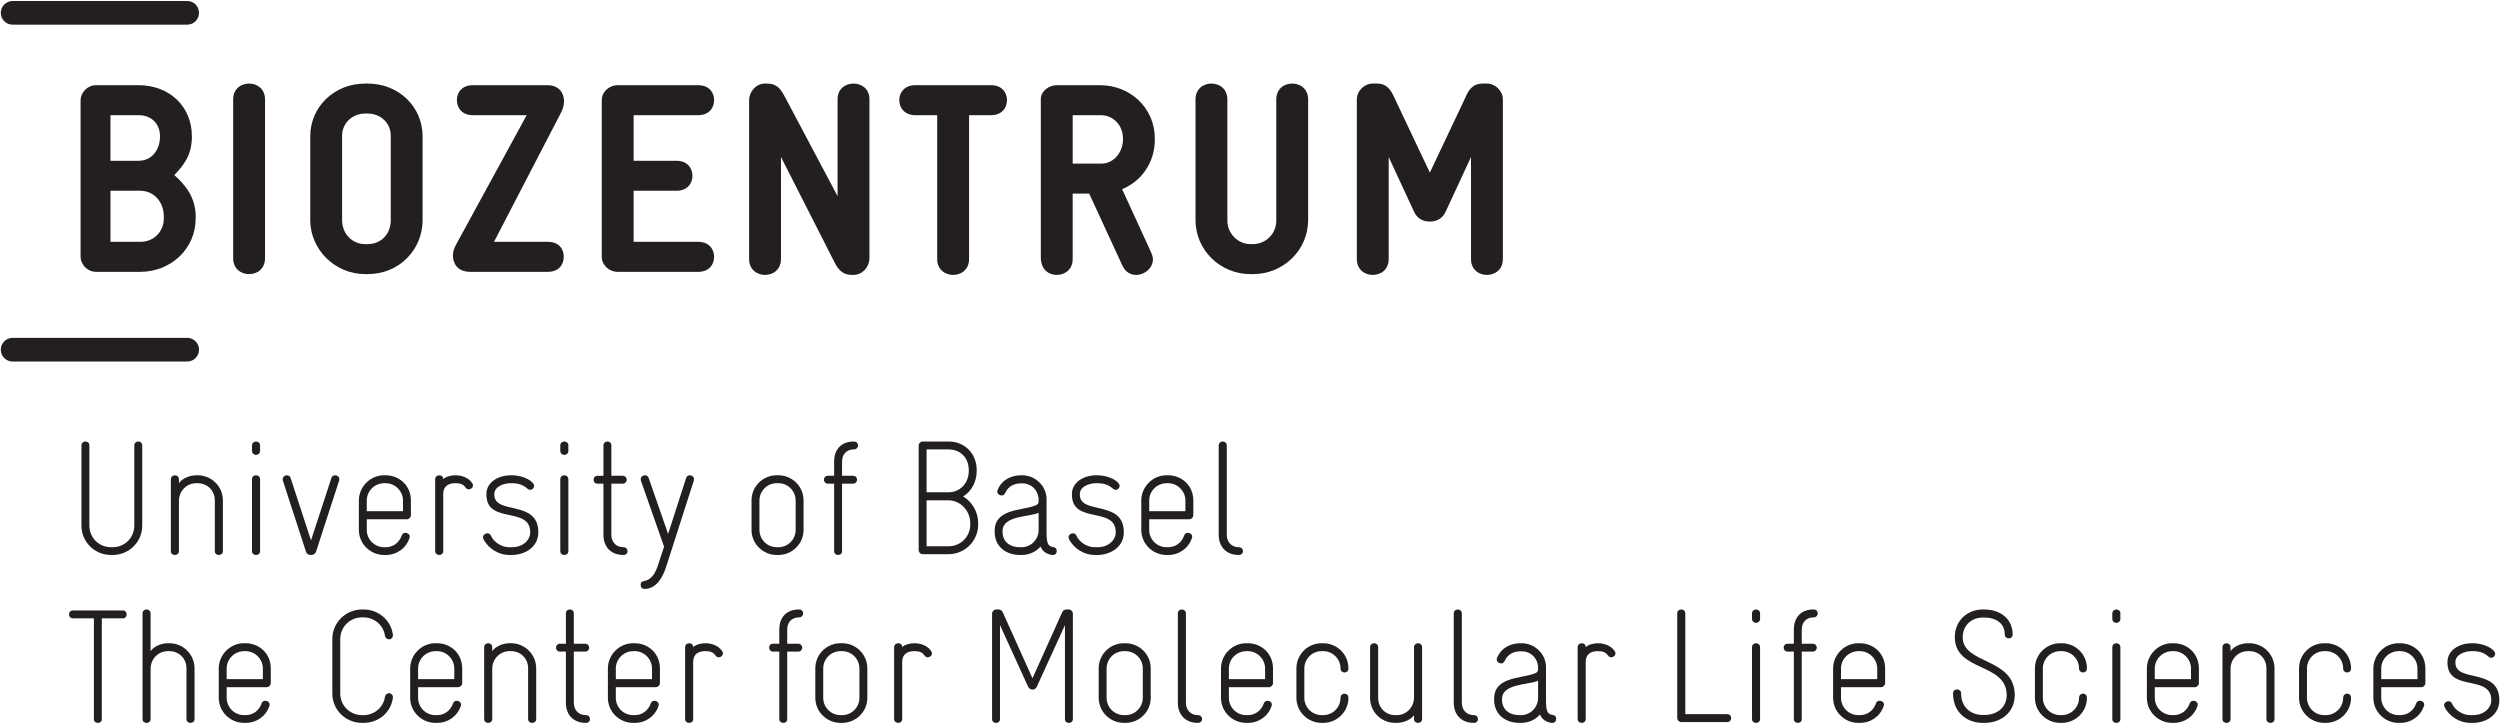 <?xml version="1.0" encoding="UTF-8" standalone="no"?>
<svg
   version="1.1"
   id="svg2"
   width="599.867"
   height="173.453"
   viewBox="0 0 599.867 173.453"
   xmlns="http://www.w3.org/2000/svg"
   xmlns:svg="http://www.w3.org/2000/svg">
  <defs
     id="defs6" />
  <g
     id="g8"
     transform="matrix(1.333,0,0,-1.333,0,173.453)">
    <g
       id="g10"
       transform="scale(0.1)">
      <path
         d="m 252.313,811.887 h -79.286 c -15.339,0 -27.976,12.636 -27.976,27.968 v 280.055 c 0,15.34 12.637,27.97 27.976,27.97 h 76.426 c 55.402,0 95.977,-38.18 95.977,-92.07 0,-33.63 -13.848,-50.93 -31.668,-69.724 19.793,-17.324 38.472,-40.664 38.472,-74.18 v -3.965 c 0,-54.882 -45.015,-96.054 -99.921,-96.054 m -2.364,282.013 h -51.082 v -82.07 h 51.082 c 22.309,0 38.11,18.75 38.11,43.98 0,22.8 -15.852,38.09 -38.11,38.09 m 44.887,-181.994 c 0,26.992 -19.121,45.938 -42.031,45.938 H 198.867 V 865.91 h 53.938 c 24.55,0 42.031,18.789 42.031,42.031 v 3.965"
         style="fill:#231f20;fill-opacity:1;fill-rule:nonzero;stroke:none"
         id="path12" />
      <path
         d="m 448.398,807.785 c -14.343,0 -28.691,9.395 -28.691,28.672 v 285.703 c 0,19.3 14.348,28.67 28.691,28.67 14.344,0 28.68,-9.37 28.68,-28.67 V 836.457 c 0,-19.277 -14.336,-28.672 -28.68,-28.672"
         style="fill:#231f20;fill-opacity:1;fill-rule:nonzero;stroke:none"
         id="path14" />
      <path
         d="m 661.777,807.805 h -4.441 c -54.406,0 -98.906,44.14 -98.906,97.402 v 150.133 c 0,54.89 44.5,95.49 98.906,95.49 h 4.441 c 54.911,0 98.926,-40.6 98.926,-95.49 V 905.207 c 0,-53.262 -41.785,-97.402 -98.926,-97.402 m 41.575,248.965 c 0,23.24 -18.313,40.06 -41.575,40.06 h -4.441 c -23.242,0 -41.543,-17.33 -41.543,-40.06 V 905.188 c 0,-24.493 17.73,-43.379 41.543,-43.379 h 4.441 c 25.176,0 41.575,19.043 41.575,42.89 v 152.071"
         style="fill:#231f20;fill-opacity:1;fill-rule:nonzero;stroke:none"
         id="path16" />
      <path
         d="M 986.145,811.887 H 845.652 c -17.273,0 -30.347,10.195 -30.347,30.488 0,5.43 2.207,11.973 5.156,17.617 L 948.059,1093.9 h -96.954 c -19.289,0 -28.695,12.91 -28.695,27.23 0,13.86 9.406,26.75 28.695,26.75 h 134.532 c 19.903,0 29.653,-13.34 29.653,-29.25 0,-5.94 -1.87,-12.93 -4.44,-18.33 L 889.199,865.91 h 97.41 c 18.791,0 28.181,-12.324 28.181,-26.758 0,-14.961 -9.39,-27.265 -28.645,-27.265"
         style="fill:#231f20;fill-opacity:1;fill-rule:nonzero;stroke:none"
         id="path18" />
      <path
         d="m 1256.8,811.887 h -144.93 c -15.32,0 -28.67,11.933 -28.67,27.265 v 281.488 c 0,15.33 13.35,27.24 28.67,27.24 h 144.93 c 19.26,0 28.66,-12.89 28.66,-26.75 0,-14.32 -9.4,-27.23 -28.66,-27.23 h -116.24 v -82.07 h 77.16 c 19.26,0 28.68,-12.892 28.68,-27.228 0,-13.848 -9.42,-26.758 -28.68,-26.758 h -77.16 V 865.91 h 116.24 c 19.26,0 28.66,-12.89 28.66,-27.246 0,-13.867 -9.4,-26.777 -28.66,-26.777"
         style="fill:#231f20;fill-opacity:1;fill-rule:nonzero;stroke:none"
         id="path20" />
      <path
         d="m 1536,806.359 h -2.61 c -16.95,0 -25.17,9.981 -32.23,24.727 l -95.35,187.524 V 835.031 c 0,-19.277 -14.35,-28.672 -28.67,-28.672 -14.36,0 -28.7,9.395 -28.7,28.672 v 285.699 c 0,15.34 12.33,30.1 28.7,30.1 h 3.53 c 18.3,0 25.26,-10.47 33.32,-26.07 l 93.68,-176.662 v 174.572 c 0,18.79 14.3,28.16 28.65,28.16 14.34,0 28.71,-9.37 28.71,-28.16 V 837.297 c 0,-17.93 -13.69,-30.938 -29.03,-30.938"
         style="fill:#231f20;fill-opacity:1;fill-rule:nonzero;stroke:none"
         id="path22" />
      <path
         d="m 1783.92,1093.9 h -39.56 V 835.051 c 0,-19.297 -14.33,-28.672 -28.68,-28.672 -14.34,0 -28.69,9.375 -28.69,28.672 V 1093.9 h -39.56 c -18.81,0 -28.7,12.91 -28.7,27.23 0,13.86 9.89,26.77 28.7,26.77 h 136.49 c 19.29,0 28.7,-12.91 28.7,-26.77 0,-14.32 -9.41,-27.23 -28.7,-27.23"
         style="fill:#231f20;fill-opacity:1;fill-rule:nonzero;stroke:none"
         id="path24" />
      <path
         d="m 2019.89,960.676 51.96,-113.262 c 1.95,-4.453 3.45,-8.906 3.45,-12.851 0,-16.348 -15.33,-28.204 -30.19,-28.204 -9.89,0 -19.28,4.942 -24.73,16.817 l -59.82,129.57 h -29.68 V 835.051 c 0,-19.297 -14.35,-28.692 -28.68,-28.692 -14.34,0 -28.68,9.395 -28.68,31.524 v 285.607 c 0,12.48 13.35,24.39 28.68,24.39 h 77.64 c 54.91,0 98.92,-41.13 98.92,-96.03 v -1.6 c 0,-41.04 -23.24,-74.75 -58.87,-89.574 m 1.51,91.174 c 0,23.22 -16.83,42.05 -40.08,42.05 h -50.44 v -87.13 h 51.95 c 22.23,0 38.57,20.72 38.57,43.48 v 1.6"
         style="fill:#231f20;fill-opacity:1;fill-rule:nonzero;stroke:none"
         id="path26" />
      <path
         d="m 2255.35,807.805 h -4.46 c -54.43,0 -98.92,43.066 -98.92,97.48 v 216.875 c 0,19.3 14.34,28.67 28.69,28.67 14.33,0 28.67,-9.37 28.67,-28.67 V 903.84 c 0,-22.735 18.8,-42.031 41.56,-42.031 h 4.46 c 23.21,0 42,18.789 42,42.031 v 218.32 c 0,19.3 14.37,28.67 28.69,28.67 14.36,0 28.68,-9.37 28.68,-28.67 V 905.285 c 0,-54.414 -44.48,-97.48 -99.37,-97.48"
         style="fill:#231f20;fill-opacity:1;fill-rule:nonzero;stroke:none"
         id="path28" />
      <path
         d="m 2676.54,806.359 c -14.32,0 -28.66,9.395 -28.66,28.672 v 183.579 l -44.9,-96.919 c -6.94,-16.347 -19.78,-19.296 -29.17,-19.296 -9.41,0 -22.27,2.949 -29.19,19.296 l -44.89,96.919 V 835.031 c 0,-19.277 -14.35,-28.672 -28.69,-28.672 -14.34,0 -28.7,9.395 -28.7,28.672 v 287.129 c 0,15.33 13.36,28.67 28.7,28.67 h 7.41 c 18.3,0 25.24,-11.85 31.15,-24.7 l 64.21,-135.61 64.16,135.61 c 5.45,12.85 12.86,24.7 31.16,24.7 h 7.41 c 15.35,0 28.7,-13.34 28.7,-28.67 V 835.031 c 0,-19.277 -14.33,-28.672 -28.7,-28.672"
         style="fill:#231f20;fill-opacity:1;fill-rule:nonzero;stroke:none"
         id="path30" />
      <path
         d="m 358.262,1278.12 c 0,-11.78 -9.532,-21.31 -21.309,-21.31 H 22.734 c -11.766,0 -21.316,9.53 -21.316,21.31 v 0 c 0,11.77 9.551,21.31 21.316,21.31 H 336.953 c 11.777,0 21.309,-9.54 21.309,-21.31 v 0"
         style="fill:#231f20;fill-opacity:1;fill-rule:nonzero;stroke:none"
         id="path32" />
      <path
         d="m 358.262,671.75 c 0,-11.758 -9.532,-21.309 -21.309,-21.309 H 22.734 c -11.766,0 -21.316,9.551 -21.316,21.309 v 0 c 0,11.777 9.551,21.328 21.316,21.328 H 336.953 c 11.777,0 21.309,-9.551 21.309,-21.328 v 0"
         style="fill:#231f20;fill-opacity:1;fill-rule:nonzero;stroke:none"
         id="path34" />
      <path
         d="M 220.789,188.141 H 183.27 V 6.969 C 183.27,2.031 179.773,0 176.008,0 c -3.496,0 -6.992,2.031 -6.992,6.969 V 188.141 h -37.512 c -4.949,0 -7.274,3.5 -7.274,6.988 0,3.769 2.325,7.269 7.274,7.269 h 89.285 c 4.941,0 7.27,-3.5 7.27,-7.269 0,-3.488 -2.329,-6.988 -7.27,-6.988"
         style="fill:#231f20;fill-opacity:1;fill-rule:nonzero;stroke:none"
         id="path36" />
      <path
         d="m 342.93,0 c -3.496,0 -7.278,2.031 -7.278,6.969 V 98.301 c 0,17.437 -13.379,30.82 -30.839,30.82 h -2.618 c -17.437,0 -31.109,-14.262 -31.109,-31.699 V 6.969 C 271.086,2.031 267.305,0 263.816,0 260.32,0 256.555,2.031 256.555,6.969 V 196.891 c 0,4.918 3.765,7.269 7.261,7.269 3.489,0 7.27,-2.351 7.27,-7.269 v -67.77 c 5.516,8.43 19.195,14.25 31.109,14.25 h 2.618 c 24.73,0 45.382,-19.781 45.382,-45.371 V 6.969 C 350.195,2.031 346.418,0 342.93,0"
         style="fill:#231f20;fill-opacity:1;fill-rule:nonzero;stroke:none"
         id="path38" />
      <path
         d="m 473.184,98 c 0,17.148 -14.539,31.121 -30.829,31.121 h -2.914 c -17.156,0 -31.406,-13.973 -31.406,-31.121 V 78.801 h 65.149 z m 6.984,-33.73 H 408.035 V 45.07 c 0,-17.16 13.969,-31.129 31.113,-31.129 h 2.922 c 13.66,0 24.422,8.438 28.789,20.957 1.161,3.203 3.489,4.941 6.692,4.941 3.765,0 7.847,-2.621 7.847,-6.969 0,-0.59 -0.293,-1.473 -0.585,-2.621 C 478.711,11.91 461.848,0 442.07,0 h -2.922 C 414.426,0 393.777,20.051 393.777,45.07 V 98 c 0,24.73 20.649,45.371 45.078,45.371 h 2.915 c 25.308,0 45.664,-18.922 45.664,-45.371 V 71.539 c 0,-3.789 -3.489,-7.27 -7.266,-7.27"
         style="fill:#231f20;fill-opacity:1;fill-rule:nonzero;stroke:none"
         id="path40" />
      <path
         d="m 654.617,0 h -2.906 c -29.375,0 -53.52,23.262 -53.52,52.93 V 150.93 c 0,29.652 24.145,53.23 53.52,53.23 h 2.906 c 27.055,0 49.438,-19.789 52.641,-45.672 v -0.879 c 0,-4.347 -3.203,-7.257 -6.985,-7.257 -3.488,0 -6.394,2.609 -7.265,6.109 -2.324,18.609 -18.613,33.437 -38.391,33.437 h -2.906 c -21.816,0 -39.262,-17.168 -39.262,-38.968 V 52.93 c 0,-21.801 17.446,-38.988 39.262,-38.988 h 2.906 c 19.778,0 36.067,14.84 38.391,33.457 0.871,3.492 3.777,6.113 7.265,6.113 3.782,0 6.985,-2.91 6.985,-7.281 V 45.371 C 704.055,19.18 681.672,0 654.617,0"
         style="fill:#231f20;fill-opacity:1;fill-rule:nonzero;stroke:none"
         id="path42" />
      <path
         d="m 817.742,98 c 0,17.148 -14.539,31.121 -30.828,31.121 h -2.898 c -17.168,0 -31.418,-13.973 -31.418,-31.121 V 78.801 h 65.144 z m 6.985,-33.73 H 752.598 V 45.07 c 0,-17.16 13.965,-31.129 31.125,-31.129 h 2.91 c 13.672,0 24.43,8.438 28.789,20.957 1.172,3.203 3.496,4.941 6.68,4.941 3.789,0 7.859,-2.621 7.859,-6.969 0,-0.59 -0.281,-1.473 -0.574,-2.621 C 823.27,11.91 806.406,0 786.633,0 h -2.91 C 758.992,0 738.328,20.051 738.328,45.07 V 98 c 0,24.73 20.664,45.371 45.102,45.371 h 2.91 c 25.301,0 45.652,-18.922 45.652,-45.371 V 71.539 c 0,-3.789 -3.484,-7.27 -7.265,-7.27"
         style="fill:#231f20;fill-opacity:1;fill-rule:nonzero;stroke:none"
         id="path44" />
      <path
         d="m 957.898,0 c -3.484,0 -7.261,2.031 -7.261,6.969 V 98.301 c 0,17.437 -13.379,30.82 -30.832,30.82 h -2.625 c -17.446,0 -31.117,-14.262 -31.117,-31.699 V 6.969 C 886.063,2.031 882.285,0 878.801,0 c -3.496,0 -7.278,2.031 -7.278,6.969 V 136.109 c 0,4.922 3.782,7.262 7.278,7.262 3.484,0 7.262,-2.34 7.262,-7.262 v -6.988 c 5.531,8.43 19.203,14.25 31.117,14.25 h 2.625 c 24.715,0 45.383,-19.781 45.383,-45.371 V 6.969 C 965.188,2.031 961.395,0 957.898,0"
         style="fill:#231f20;fill-opacity:1;fill-rule:nonzero;stroke:none"
         id="path46" />
      <path
         d="m 1054.72,0 c -22.11,0 -36.07,13.941 -36.07,36.051 v 92.211 h -10.48 c -4.94,0 -7.26,3.468 -7.26,6.949 0,3.789 2.32,7.289 7.26,7.289 h 10.48 v 54.391 c 0,4.918 3.49,7.269 7.27,7.269 3.48,0 6.98,-2.351 6.98,-7.269 V 142.5 h 20.07 c 4.95,0 7.56,-3.5 7.56,-7.289 0,-3.481 -2.61,-6.949 -7.56,-6.949 H 1032.9 V 36.051 c 0,-12.5 8.14,-22.109 21.82,-22.109 4.94,0 7.27,-3.5 7.27,-6.973 C 1061.99,3.18 1059.66,0 1054.72,0"
         style="fill:#231f20;fill-opacity:1;fill-rule:nonzero;stroke:none"
         id="path48" />
      <path
         d="m 1173.64,98 c 0,17.148 -14.54,31.121 -30.83,31.121 h -2.9 c -17.16,0 -31.4,-13.973 -31.4,-31.121 V 78.801 h 65.13 z m 6.99,-33.73 h -72.12 V 45.07 c 0,-17.16 13.96,-31.129 31.11,-31.129 h 2.91 c 13.66,0 24.43,8.438 28.8,20.957 1.14,3.203 3.48,4.941 6.67,4.941 3.79,0 7.86,-2.621 7.86,-6.969 0,-0.59 -0.28,-1.473 -0.58,-2.621 C 1179.19,11.91 1162.3,0 1142.53,0 h -2.91 c -24.73,0 -45.37,20.051 -45.37,45.07 V 98 c 0,24.73 20.64,45.371 45.08,45.371 h 2.91 c 25.31,0 45.65,-18.922 45.65,-45.371 V 71.539 c 0,-3.789 -3.49,-7.27 -7.26,-7.27"
         style="fill:#231f20;fill-opacity:1;fill-rule:nonzero;stroke:none"
         id="path50" />
      <path
         d="m 1293.74,118.059 c -2.32,0 -4.36,1.171 -5.8,3.211 -4.67,6.671 -10.49,7.851 -18.63,7.851 -11.94,0 -21.53,-5.242 -21.53,-19.199 V 7.262 C 1247.78,2.32 1244.3,0 1240.52,0 c -3.5,0 -7.29,2.32 -7.29,7.262 V 136.109 c 0,4.922 3.79,7.262 7.58,7.262 3.49,0 6.97,-2.34 6.97,-6.992 4.38,4.359 13.68,6.992 21.53,6.992 10.17,0 22.97,-3.199 30.25,-13.672 1.15,-1.437 1.74,-2.91 1.74,-4.347 0,-4.383 -3.77,-7.293 -7.56,-7.293"
         style="fill:#231f20;fill-opacity:1;fill-rule:nonzero;stroke:none"
         id="path52" />
      <path
         d="m 1438.23,189.898 c -12.49,0 -21.22,-8.148 -21.22,-22.109 V 142.5 h 19.48 c 4.95,0 7.56,-3.5 7.56,-7 0,-3.469 -2.61,-7.238 -7.56,-7.238 h -19.48 V 6.969 C 1417.01,2.031 1413.52,0 1410.03,0 c -3.49,0 -7.27,2.031 -7.27,6.969 V 128.262 h -11.06 c -4.93,0 -7.27,3.769 -7.27,7.238 0,3.5 2.34,7 7.27,7 h 11.06 v 25.289 c 0,24.141 14.83,36.371 35.47,36.371 4.96,0 7.58,-3.5 7.58,-7 0,-3.469 -2.62,-7.262 -7.58,-7.262"
         style="fill:#231f20;fill-opacity:1;fill-rule:nonzero;stroke:none"
         id="path54" />
      <path
         d="m 1546.99,98 c 0,17.148 -13.96,31.121 -31.11,31.121 h -2.91 c -17.16,0 -31.12,-13.973 -31.12,-31.121 V 45.07 c 0,-17.16 13.96,-31.129 31.12,-31.129 h 2.91 c 17.15,0 31.11,13.969 31.11,31.129 z M 1515.88,0 h -2.91 c -24.72,0 -45.37,20.051 -45.37,45.07 V 98 c 0,25.59 20.65,45.371 45.37,45.371 h 2.91 c 24.71,0 45.38,-19.781 45.38,-45.371 V 45.07 C 1561.26,20.051 1540.59,0 1515.88,0"
         style="fill:#231f20;fill-opacity:1;fill-rule:nonzero;stroke:none"
         id="path56" />
      <path
         d="m 1669.98,118.059 c -2.31,0 -4.35,1.171 -5.81,3.211 -4.65,6.671 -10.46,7.851 -18.61,7.851 -11.93,0 -21.53,-5.242 -21.53,-19.199 V 7.262 C 1624.03,2.32 1620.55,0 1616.77,0 c -3.5,0 -7.29,2.32 -7.29,7.262 V 136.109 c 0,4.922 3.79,7.262 7.57,7.262 3.5,0 6.98,-2.34 6.98,-6.992 4.37,4.359 13.68,6.992 21.53,6.992 10.18,0 22.98,-3.199 30.24,-13.672 1.17,-1.437 1.76,-2.91 1.76,-4.347 0,-4.383 -3.78,-7.293 -7.58,-7.293"
         style="fill:#231f20;fill-opacity:1;fill-rule:nonzero;stroke:none"
         id="path58" />
      <path
         d="m 1923.95,0 c -3.49,0 -6.99,2.031 -6.99,6.969 V 175.93 l -50.6,-110.782 c -1.46,-3.488 -4.65,-5.25 -7.85,-5.25 -2.62,0 -6.4,1.762 -7.86,5.25 L 1800.05,175.93 V 6.969 C 1800.05,2.031 1796.55,0 1793.07,0 c -3.78,0 -7.28,2.031 -7.28,6.969 V 196.871 c 0,3.789 3.5,7.27 7.28,7.27 h 5.23 c 2.03,0 5.53,-2.332 6.4,-4.36 l 53.81,-119.511 53.8,119.511 c 0.87,2.028 4.36,4.36 6.4,4.36 h 5.24 c 3.77,0 7.27,-3.481 7.27,-7.27 V 6.969 C 1931.22,2.031 1927.72,0 1923.95,0"
         style="fill:#231f20;fill-opacity:1;fill-rule:nonzero;stroke:none"
         id="path60" />
      <path
         d="m 2057.1,98 c 0,17.148 -13.97,31.121 -31.11,31.121 h -2.91 c -17.17,0 -31.13,-13.973 -31.13,-31.121 V 45.07 c 0,-17.141 13.96,-31.109 31.13,-31.109 h 2.91 c 17.14,0 31.11,13.969 31.11,31.109 z M 2025.99,0 h -2.91 c -24.73,0 -45.37,20.051 -45.37,45.07 V 98 c 0,25.59 20.64,45.352 45.37,45.352 h 2.91 c 24.7,0 45.37,-19.762 45.37,-45.352 V 45.07 C 2071.36,20.051 2050.69,0 2025.99,0"
         style="fill:#231f20;fill-opacity:1;fill-rule:nonzero;stroke:none"
         id="path62" />
      <path
         d="m 2156.24,0 c -23.55,0 -36.05,15.992 -36.05,36.07 V 196.871 c 0,4.938 3.77,7.27 7.26,7.27 3.5,0 7.27,-2.332 7.27,-7.27 V 36.07 c 0,-12.52 8.43,-22.109 21.52,-22.109 4.94,0 7.56,-3.5 7.56,-6.992 C 2163.8,3.199 2161.18,0 2156.24,0"
         style="fill:#231f20;fill-opacity:1;fill-rule:nonzero;stroke:none"
         id="path64" />
      <path
         d="m 2277.22,98 c 0,17.148 -14.54,31.121 -30.84,31.121 h -2.9 c -17.16,0 -31.42,-13.973 -31.42,-31.121 V 78.801 h 65.16 z m 6.97,-33.73 h -72.13 V 45.07 c 0,-17.141 13.97,-31.109 31.13,-31.109 h 2.91 c 13.67,0 24.43,8.438 28.79,20.938 1.16,3.203 3.5,4.941 6.68,4.941 3.79,0 7.85,-2.621 7.85,-6.969 0,-0.59 -0.27,-1.473 -0.57,-2.621 C 2282.74,11.93 2265.87,0 2246.1,0 h -2.91 c -24.72,0 -45.37,20.051 -45.37,45.07 V 98 c 0,24.711 20.65,45.352 45.08,45.352 h 2.9 c 25.3,0 45.66,-18.883 45.66,-45.352 V 71.539 c 0,-3.789 -3.48,-7.27 -7.27,-7.27"
         style="fill:#231f20;fill-opacity:1;fill-rule:nonzero;stroke:none"
         id="path66" />
      <path
         d="m 2381.88,0 h -2.91 c -24.72,0 -45.37,20.051 -45.37,45.07 V 98 c 0,25.59 20.65,45.352 45.37,45.352 h 2.91 c 24.73,0 45.39,-19.762 45.39,-45.352 0,-4.941 -3.51,-7.262 -6.99,-7.262 -3.49,0 -7.28,2.32 -7.28,7.262 0,17.148 -13.96,31.121 -31.12,31.121 h -2.91 c -17.15,0 -31.11,-13.973 -31.11,-31.121 V 45.07 c 0,-17.141 13.96,-31.109 31.11,-31.109 h 2.91 c 17.16,0 31.12,13.969 31.12,31.109 0,4.949 3.79,7.559 7.28,7.559 3.48,0 6.99,-2.609 6.99,-7.559 C 2427.27,20.051 2406.61,0 2381.88,0"
         style="fill:#231f20;fill-opacity:1;fill-rule:nonzero;stroke:none"
         id="path68" />
      <path
         d="m 2552.58,0 c -3.49,0 -7.28,2.031 -7.28,6.969 V 13.961 C 2539.79,5.52 2526.12,0 2514.19,0 h -2.62 c -24.71,0 -45.37,19.191 -45.37,45.07 V 136.09 c 0,4.941 3.78,7.262 7.27,7.262 3.49,0 7.28,-2.321 7.28,-7.262 V 44.781 c 0,-17.442 13.37,-30.82 30.82,-30.82 h 2.62 c 17.44,0 31.11,14.258 31.11,31.699 V 136.09 c 0,4.941 3.79,7.262 7.28,7.262 3.48,0 7.27,-2.321 7.27,-7.262 V 6.969 C 2559.85,2.031 2556.06,0 2552.58,0"
         style="fill:#231f20;fill-opacity:1;fill-rule:nonzero;stroke:none"
         id="path70" />
      <path
         d="m 2652.89,0 c -23.56,0 -36.06,15.992 -36.06,36.07 V 196.871 c 0,4.938 3.78,7.27 7.26,7.27 3.49,0 7.28,-2.332 7.28,-7.27 V 36.07 c 0,-12.52 8.42,-22.109 21.52,-22.109 4.94,0 7.55,-3.5 7.55,-6.992 C 2660.44,3.199 2657.83,0 2652.89,0"
         style="fill:#231f20;fill-opacity:1;fill-rule:nonzero;stroke:none"
         id="path72" />
      <path
         d="M 2768.62,75.891 C 2751.76,68.039 2703.76,71.25 2703.76,43.039 V 41.582 c 0,-17.441 12.8,-27.621 31.11,-27.621 h 2.93 c 17.15,0 30.82,13.969 30.82,31.109 z M 2794.21,0 h -1.45 C 2781.12,2.031 2775.3,7.262 2772.1,15.129 2763.67,5.52 2751.46,0 2737.8,0 h -2.93 c -24.42,0 -45.37,14.551 -45.37,41.871 v 1.469 c 0,38.961 45.96,36.34 70.68,44.781 7.86,2.617 8.44,4.359 8.44,11.039 0,16.871 -13.09,29.66 -29.38,29.66 h -2.03 c -11.63,0 -22.98,-4.351 -28.79,-17.441 -1.47,-2.91 -3.5,-4.348 -6.4,-4.348 -3.79,0 -7.86,2.891 -7.86,7.258 0,0.859 0.3,2.031 0.87,3.211 8.43,19.762 26.76,25.852 42.18,25.852 h 2.03 c 22.98,0 43.64,-18.883 43.64,-43.02 V 41.871 c 0,-22.383 2.89,-26.172 12.2,-27.621 4.07,-0.578 6.12,-2.91 6.12,-6.988 C 2801.2,2.91 2798.57,0 2794.21,0"
         style="fill:#231f20;fill-opacity:1;fill-rule:nonzero;stroke:none"
         id="path74" />
      <path
         d="m 2900.34,118.059 c -2.33,0 -4.36,1.171 -5.82,3.211 -4.67,6.691 -10.47,7.851 -18.61,7.851 -11.93,0 -21.53,-5.242 -21.53,-19.199 V 7.262 C 2854.38,2.32 2850.89,0 2847.12,0 c -3.5,0 -7.28,2.32 -7.28,7.262 V 136.09 c 0,4.941 3.78,7.262 7.55,7.262 3.5,0 6.99,-2.321 6.99,-6.973 4.36,4.383 13.68,6.973 21.53,6.973 10.17,0 22.99,-3.18 30.25,-13.653 1.15,-1.437 1.74,-2.91 1.74,-4.347 0,-4.383 -3.79,-7.293 -7.56,-7.293"
         style="fill:#231f20;fill-opacity:1;fill-rule:nonzero;stroke:none"
         id="path76" />
      <path
         d="m 3108.95,1.461 h -82.59 c -3.79,0 -7.27,3.48 -7.27,7.27 V 196.871 c 0,4.938 3.48,7.27 7.27,7.27 3.77,0 7.26,-2.332 7.26,-7.27 V 15.699 h 75.33 c 4.95,0 7.27,-3.48 7.27,-6.969 0,-3.5 -2.32,-7.27 -7.27,-7.27"
         style="fill:#231f20;fill-opacity:1;fill-rule:nonzero;stroke:none"
         id="path78" />
      <path
         d="m 3160.98,0 c -3.49,0 -7.27,2.031 -7.27,6.969 V 136.09 c 0,4.941 3.78,7.262 7.27,7.262 3.48,0 7.26,-2.321 7.26,-7.262 V 6.969 C 3168.24,2.031 3164.46,0 3160.98,0 Z m 0,180.02 c -3.49,0 -7.27,2.609 -7.27,7.261 v 9.59 c 0,4.938 3.78,7.27 7.27,7.27 3.48,0 7.26,-2.332 7.26,-7.27 v -9.59 c 0,-4.652 -3.78,-7.261 -7.26,-7.261"
         style="fill:#231f20;fill-opacity:1;fill-rule:nonzero;stroke:none"
         id="path80" />
      <path
         d="m 3264.49,189.898 c -12.5,0 -21.22,-8.148 -21.22,-22.109 V 142.5 h 19.48 c 4.94,0 7.56,-3.48 7.56,-6.98 0,-3.489 -2.62,-7.258 -7.56,-7.258 h -19.48 V 6.969 C 3243.27,2.031 3239.78,0 3236.28,0 c -3.49,0 -7.27,2.031 -7.27,6.969 V 128.262 h -11.05 c -4.94,0 -7.28,3.769 -7.28,7.258 0,3.5 2.34,6.98 7.28,6.98 h 11.05 v 25.289 c 0,24.16 14.83,36.352 35.48,36.352 4.94,0 7.57,-3.481 7.57,-6.981 0,-3.469 -2.63,-7.262 -7.57,-7.262"
         style="fill:#231f20;fill-opacity:1;fill-rule:nonzero;stroke:none"
         id="path82" />
      <path
         d="m 3379.07,98 c 0,17.148 -14.53,31.121 -30.84,31.121 h -2.9 c -17.17,0 -31.4,-13.973 -31.4,-31.121 V 78.801 h 65.14 z m 6.99,-33.73 h -72.13 V 45.07 c 0,-17.141 13.94,-31.109 31.11,-31.109 h 2.9 c 13.68,0 24.44,8.438 28.81,20.938 1.16,3.203 3.48,4.941 6.68,4.941 3.78,0 7.85,-2.621 7.85,-6.969 0,-0.59 -0.29,-1.473 -0.59,-2.621 C 3384.61,11.93 3367.73,0 3347.94,0 h -2.9 c -24.73,0 -45.36,20.051 -45.36,45.07 V 98 c 0,24.711 20.63,45.352 45.07,45.352 h 2.9 c 25.3,0 45.67,-18.883 45.67,-45.352 V 71.539 c 0,-3.789 -3.48,-7.27 -7.26,-7.27"
         style="fill:#231f20;fill-opacity:1;fill-rule:nonzero;stroke:none"
         id="path84" />
      <path
         d="m 3571.98,0 h -2.9 c -29.08,0 -53.52,19.191 -53.52,52.93 0,4.941 3.47,7.262 7.27,7.262 3.77,0 7.29,-2.32 7.29,-7.262 0,-24.441 17.15,-38.68 38.96,-38.68 h 2.9 c 22.69,0 40.15,13.359 40.15,35.77 0,58.751 -93.37,41.582 -93.37,104.391 0,30.25 23.27,49.731 50.32,49.731 h 2.9 c 27.92,0 50.89,-16.27 50.89,-45.059 0,-4.672 -3.49,-6.992 -6.96,-6.992 -3.49,0 -7.26,2.32 -7.26,7.281 0,19.77 -15.72,30.231 -36.67,30.231 h -2.9 c -19.48,0 -36.07,-13.372 -36.07,-35.481 0,-49.141 93.64,-36.351 93.64,-104.102 C 3626.65,19.488 3602.81,0 3571.98,0"
         style="fill:#231f20;fill-opacity:1;fill-rule:nonzero;stroke:none"
         id="path86" />
      <path
         d="m 3711.25,0 h -2.89 c -24.75,0 -45.38,20.051 -45.38,45.07 V 98 c 0,25.59 20.63,45.352 45.38,45.352 h 2.89 c 24.74,0 45.38,-19.762 45.38,-45.352 0,-4.941 -3.5,-7.262 -6.97,-7.262 -3.5,0 -7.29,2.32 -7.29,7.262 0,17.148 -13.93,31.121 -31.12,31.121 h -2.89 c -17.15,0 -31.12,-13.973 -31.12,-31.121 V 45.07 c 0,-17.141 13.97,-31.109 31.12,-31.109 h 2.89 c 17.19,0 31.12,13.969 31.12,31.109 0,4.949 3.79,7.559 7.29,7.559 3.47,0 6.97,-2.609 6.97,-7.559 C 3756.63,20.051 3735.99,0 3711.25,0"
         style="fill:#231f20;fill-opacity:1;fill-rule:nonzero;stroke:none"
         id="path88" />
      <path
         d="m 3809.52,0 c -3.48,0 -7.26,2.031 -7.26,6.969 V 136.09 c 0,4.941 3.78,7.262 7.26,7.262 3.52,0 7.29,-2.321 7.29,-7.262 V 6.969 C 3816.81,2.031 3813.04,0 3809.52,0 Z m 0,180.02 c -3.48,0 -7.26,2.609 -7.26,7.261 v 9.59 c 0,4.938 3.78,7.27 7.26,7.27 3.52,0 7.29,-2.332 7.29,-7.27 v -9.59 c 0,-4.652 -3.77,-7.261 -7.29,-7.261"
         style="fill:#231f20;fill-opacity:1;fill-rule:nonzero;stroke:none"
         id="path90" />
      <path
         d="m 3943.89,98 c 0,17.148 -14.56,31.121 -30.85,31.121 h -2.89 c -17.16,0 -31.41,-13.973 -31.41,-31.121 V 78.801 h 65.15 z m 6.97,-33.73 h -72.12 V 45.07 c 0,-17.141 13.96,-31.109 31.11,-31.109 h 2.89 c 13.68,0 24.45,8.438 28.82,20.938 1.15,3.203 3.49,4.941 6.67,4.941 3.78,0 7.86,-2.621 7.86,-6.969 0,-0.59 -0.27,-1.473 -0.57,-2.621 C 3949.41,11.93 3932.53,0 3912.74,0 h -2.89 c -24.71,0 -45.37,20.051 -45.37,45.07 V 98 c 0,24.711 20.66,45.352 45.07,45.352 h 2.92 c 25.31,0 45.66,-18.883 45.66,-45.352 V 71.539 c 0,-3.789 -3.49,-7.27 -7.27,-7.27"
         style="fill:#231f20;fill-opacity:1;fill-rule:nonzero;stroke:none"
         id="path92" />
      <path
         d="m 4086.94,0 c -3.48,0 -7.26,2.031 -7.26,6.969 V 98.301 c 0,17.437 -13.37,30.82 -30.83,30.82 h -2.62 c -17.45,0 -31.12,-14.262 -31.12,-31.699 V 6.969 C 4015.11,2.031 4011.33,0 4007.84,0 c -3.5,0 -7.28,2.031 -7.28,6.969 V 136.09 c 0,4.941 3.78,7.262 7.28,7.262 3.49,0 7.27,-2.321 7.27,-7.262 v -6.969 c 5.52,8.43 19.2,14.231 31.12,14.231 h 2.62 c 24.71,0 45.38,-19.762 45.38,-45.352 V 6.969 C 4094.23,2.031 4090.43,0 4086.94,0"
         style="fill:#231f20;fill-opacity:1;fill-rule:nonzero;stroke:none"
         id="path94" />
      <path
         d="m 4186.66,0 h -2.91 c -24.73,0 -45.36,20.051 -45.36,45.07 V 98 c 0,25.59 20.63,45.352 45.36,45.352 h 2.91 c 24.74,0 45.37,-19.762 45.37,-45.352 0,-4.941 -3.48,-7.262 -6.97,-7.262 -3.48,0 -7.28,2.32 -7.28,7.262 0,17.148 -13.95,31.121 -31.12,31.121 h -2.91 c -17.15,0 -31.1,-13.973 -31.1,-31.121 V 45.07 c 0,-17.141 13.95,-31.109 31.1,-31.109 h 2.91 c 17.17,0 31.12,13.969 31.12,31.109 0,4.949 3.8,7.559 7.28,7.559 3.49,0 6.97,-2.609 6.97,-7.559 C 4232.03,20.051 4211.4,0 4186.66,0"
         style="fill:#231f20;fill-opacity:1;fill-rule:nonzero;stroke:none"
         id="path96" />
      <path
         d="m 4351.54,98 c 0,17.148 -14.54,31.121 -30.84,31.121 h -2.92 c -17.15,0 -31.4,-13.973 -31.4,-31.121 V 78.801 h 65.16 z m 7,-33.73 h -72.16 V 45.07 c 0,-17.141 13.96,-31.109 31.11,-31.109 h 2.93 c 13.66,0 24.42,8.438 28.78,20.938 1.17,3.203 3.49,4.941 6.7,4.941 3.78,0 7.85,-2.621 7.85,-6.969 0,-0.59 -0.29,-1.473 -0.59,-2.621 C 4357.06,11.93 4340.2,0 4320.42,0 h -2.93 c -24.71,0 -45.34,20.051 -45.34,45.07 V 98 c 0,24.711 20.63,45.352 45.07,45.352 h 2.91 c 25.28,0 45.66,-18.883 45.66,-45.352 V 71.539 c 0,-3.789 -3.48,-7.27 -7.25,-7.27"
         style="fill:#231f20;fill-opacity:1;fill-rule:nonzero;stroke:none"
         id="path98" />
      <path
         d="m 4451.55,0 h -5.23 c -18.04,0 -37.24,11.051 -45.95,28.488 -0.29,1.172 -0.88,2.332 -0.88,3.203 0,4.379 4.07,7.289 7.85,7.289 3.21,0 5.24,-1.461 6.41,-4.379 5.82,-12.5 20.09,-20.641 32.57,-20.641 h 5.23 c 19.79,0 32.88,12.789 32.88,27.051 0,47.109 -78.83,13.649 -78.83,67.457 v 1.453 c 0,19.488 19.2,33.43 44.21,33.43 h 0.59 c 24.44,0 41.01,-12.18 41.01,-18.883 0,-3.789 -3.2,-7.27 -6.98,-7.27 -1.74,0 -3.5,0.571 -4.96,2.031 -7.84,6.981 -16.26,9.891 -29.07,9.891 h -1.44 c -11.65,0 -29.1,-5.82 -29.1,-19.48 v -1.172 c 0,-36.93 79.1,-8.438 79.1,-67.457 C 4498.96,11.93 4471.91,0 4451.55,0"
         style="fill:#231f20;fill-opacity:1;fill-rule:nonzero;stroke:none"
         id="path100" />
      <path
         d="m 202.773,302.242 h -2.91 c -29.39,0 -53.254,23.281 -53.254,52.957 v 144.035 c 0,4.95 3.493,7.274 7.278,7.274 3.492,0 6.98,-2.324 6.98,-7.274 V 355.199 c 0,-21.824 17.168,-38.992 38.996,-38.992 h 2.91 c 21.821,0 38.989,17.168 38.989,38.992 v 144.035 c 0,4.95 3.496,7.274 6.988,7.274 3.777,0 7.273,-2.324 7.273,-7.274 V 355.199 c 0,-29.676 -23.859,-52.957 -53.25,-52.957"
         style="fill:#231f20;fill-opacity:1;fill-rule:nonzero;stroke:none"
         id="path102" />
      <path
         d="m 393.961,302.242 c -3.492,0 -7.277,2.039 -7.277,6.981 v 91.367 c 0,17.461 -13.383,30.851 -30.844,30.851 h -2.617 c -17.461,0 -31.137,-14.257 -31.137,-31.718 v -90.5 c 0,-4.942 -3.781,-6.981 -7.277,-6.981 -3.493,0 -7.27,2.039 -7.27,6.981 v 129.199 c 0,4.953 3.777,7.277 7.27,7.277 3.496,0 7.277,-2.324 7.277,-7.277 v -6.981 c 5.531,8.438 19.207,14.258 31.137,14.258 h 2.617 c 24.734,0 45.394,-19.785 45.394,-45.39 v -91.086 c 0,-4.942 -3.785,-6.981 -7.273,-6.981"
         style="fill:#231f20;fill-opacity:1;fill-rule:nonzero;stroke:none"
         id="path104" />
      <path
         d="m 460.891,302.242 c -3.493,0 -7.278,2.039 -7.278,6.981 v 129.199 c 0,4.953 3.785,7.277 7.278,7.277 3.488,0 7.269,-2.324 7.269,-7.277 V 309.223 c 0,-4.942 -3.781,-6.981 -7.269,-6.981 z m 0,180.117 c -3.493,0 -7.278,2.618 -7.278,7.274 v 9.601 c 0,4.95 3.785,7.274 7.278,7.274 3.488,0 7.269,-2.324 7.269,-7.274 v -9.601 c 0,-4.656 -3.781,-7.274 -7.269,-7.274"
         style="fill:#231f20;fill-opacity:1;fill-rule:nonzero;stroke:none"
         id="path106" />
      <path
         d="M 610.453,436.098 568.844,308.063 c -2.035,-4.661 -5.821,-5.821 -9.02,-5.821 -3.203,0 -7.566,1.16 -9.023,5.821 l -41.606,128.035 c -0.293,0.578 -0.293,1.457 -0.293,2.617 0,4.367 3.786,6.984 7.563,6.984 3.203,0 5.531,-1.75 6.695,-4.953 l 36.664,-112.312 36.664,112.312 c 1.164,3.203 3.492,4.953 6.692,4.953 3.785,0 7.566,-2.617 7.566,-6.984 0,-1.16 0,-2.039 -0.293,-2.617"
         style="fill:#231f20;fill-opacity:1;fill-rule:nonzero;stroke:none"
         id="path108" />
      <path
         d="m 725.398,400.309 c 0,17.168 -14.546,31.132 -30.843,31.132 h -2.91 c -17.168,0 -31.426,-13.964 -31.426,-31.132 v -19.211 h 65.179 z m 6.985,-33.762 h -72.164 v -19.199 c 0,-17.168 13.965,-31.141 31.133,-31.141 h 2.91 c 13.676,0 24.445,8.438 28.808,20.957 1.164,3.191 3.493,4.941 6.696,4.941 3.781,0 7.855,-2.617 7.855,-6.984 0,-0.582 -0.293,-1.453 -0.586,-2.617 -6.105,-18.328 -22.988,-30.262 -42.773,-30.262 h -2.91 c -24.731,0 -45.391,20.078 -45.391,45.106 v 52.961 c 0,24.726 20.66,45.39 45.102,45.39 h 2.906 c 25.316,0 45.687,-18.918 45.687,-45.39 v -26.485 c 0,-3.781 -3.488,-7.277 -7.273,-7.277"
         style="fill:#231f20;fill-opacity:1;fill-rule:nonzero;stroke:none"
         id="path110" />
      <path
         d="m 843.832,420.387 c -2.328,0 -4.363,1.16 -5.82,3.191 -4.653,6.699 -10.473,7.863 -18.621,7.863 -11.93,0 -21.536,-5.246 -21.536,-19.211 V 309.516 c 0,-4.95 -3.492,-7.274 -7.273,-7.274 -3.492,0 -7.269,2.324 -7.269,7.274 v 128.906 c 0,4.953 3.777,7.277 7.562,7.277 3.488,0 6.98,-2.324 6.98,-6.984 4.368,4.367 13.676,6.984 21.536,6.984 10.183,0 22.988,-3.203 30.261,-13.683 1.164,-1.453 1.75,-2.911 1.75,-4.364 0,-4.355 -3.785,-7.265 -7.57,-7.265"
         style="fill:#231f20;fill-opacity:1;fill-rule:nonzero;stroke:none"
         id="path112" />
      <path
         d="m 921.527,302.242 h -5.238 c -18.035,0 -37.246,11.055 -45.973,28.516 -0.293,1.16 -0.875,2.324 -0.875,3.203 0,4.363 4.075,7.273 7.86,7.273 3.195,0 5.238,-1.453 6.398,-4.363 5.821,-12.512 20.078,-20.664 32.59,-20.664 h 5.238 c 19.789,0 32.883,12.801 32.883,27.059 0,47.14 -78.859,13.683 -78.859,67.511 v 1.453 c 0,19.504 19.211,33.469 44.234,33.469 h 0.582 c 24.442,0 41.024,-12.226 41.024,-18.918 0,-3.777 -3.2,-7.273 -6.981,-7.273 -1.742,0 -3.492,0.586 -4.945,2.039 -7.86,6.984 -16.297,9.894 -29.098,9.894 h -1.457 c -11.64,0 -29.101,-5.82 -29.101,-19.503 v -1.161 c 0,-36.953 79.152,-8.437 79.152,-67.511 0,-29.09 -27.063,-41.024 -47.434,-41.024"
         style="fill:#231f20;fill-opacity:1;fill-rule:nonzero;stroke:none"
         id="path114" />
      <path
         d="m 1015.82,302.242 c -3.5,0 -7.28,2.039 -7.28,6.981 v 129.199 c 0,4.953 3.78,7.277 7.28,7.277 3.49,0 7.27,-2.324 7.27,-7.277 V 309.223 c 0,-4.942 -3.78,-6.981 -7.27,-6.981 z m 0,180.117 c -3.5,0 -7.28,2.618 -7.28,7.274 v 9.601 c 0,4.95 3.78,7.274 7.28,7.274 3.49,0 7.27,-2.324 7.27,-7.274 v -9.601 c 0,-4.656 -3.78,-7.274 -7.27,-7.274"
         style="fill:#231f20;fill-opacity:1;fill-rule:nonzero;stroke:none"
         id="path116" />
      <path
         d="m 1122.31,302.242 c -22.11,0 -36.08,13.965 -36.08,36.082 v 92.239 h -10.47 c -4.95,0 -7.28,3.496 -7.28,6.992 0,3.777 2.33,7.265 7.28,7.265 h 10.47 v 54.414 c 0,4.95 3.49,7.274 7.28,7.274 3.49,0 6.98,-2.324 6.98,-7.274 V 444.82 h 20.08 c 4.94,0 7.56,-3.488 7.56,-7.265 0,-3.496 -2.62,-6.992 -7.56,-6.992 h -20.08 v -92.239 c 0,-12.508 8.15,-22.117 21.82,-22.117 4.95,0 7.28,-3.488 7.28,-6.984 0,-3.778 -2.33,-6.981 -7.28,-6.981"
         style="fill:#231f20;fill-opacity:1;fill-rule:nonzero;stroke:none"
         id="path118" />
      <path
         d="M 1248.9,436.098 1199.14,281 c -5.82,-18.051 -17.17,-39.859 -38.99,-39.859 -4.37,0 -6.99,3.191 -6.99,7.558 0,4.36 2.62,5.821 6.4,6.699 15.13,2.911 20.95,16.582 25.32,29.973 l 10.47,31.715 -41.6,118.719 c -0.3,0.871 -0.3,1.75 -0.3,2.91 0,4.367 3.79,6.984 7.57,6.984 2.62,0 5.53,-1.453 6.69,-4.953 l 34.92,-100.672 32.3,100.391 c 1.16,3.484 3.49,5.234 6.69,5.234 3.79,0 7.56,-2.617 7.56,-6.984 0,-1.16 0,-2.039 -0.28,-2.617"
         style="fill:#231f20;fill-opacity:1;fill-rule:nonzero;stroke:none"
         id="path120" />
      <path
         d="m 1432.22,400.309 c 0,17.168 -13.97,31.132 -31.14,31.132 h -2.91 c -17.17,0 -31.13,-13.964 -31.13,-31.132 v -52.961 c 0,-17.168 13.96,-31.141 31.13,-31.141 h 2.91 c 17.17,0 31.14,13.973 31.14,31.141 z m -31.14,-98.067 h -2.91 c -24.73,0 -45.39,20.078 -45.39,45.106 v 52.961 c 0,25.605 20.66,45.39 45.39,45.39 h 2.91 c 24.74,0 45.39,-19.785 45.39,-45.39 v -52.961 c 0,-25.028 -20.65,-45.106 -45.39,-45.106"
         style="fill:#231f20;fill-opacity:1;fill-rule:nonzero;stroke:none"
         id="path122" />
      <path
         d="m 1536.98,492.25 c -12.51,0 -21.24,-8.145 -21.24,-22.109 V 444.82 h 19.49 c 4.95,0 7.57,-3.488 7.57,-6.984 0,-3.484 -2.62,-7.273 -7.57,-7.273 h -19.49 v -121.34 c 0,-4.942 -3.5,-6.981 -6.99,-6.981 -3.49,0 -7.27,2.039 -7.27,6.981 v 121.34 h -11.06 c -4.95,0 -7.28,3.789 -7.28,7.273 0,3.496 2.33,6.984 7.28,6.984 h 11.06 v 25.321 c 0,24.152 14.83,36.367 35.5,36.367 4.94,0 7.57,-3.485 7.57,-6.981 0,-3.488 -2.63,-7.277 -7.57,-7.277"
         style="fill:#231f20;fill-opacity:1;fill-rule:nonzero;stroke:none"
         id="path124" />
      <path
         d="m 1746.49,359.859 c 0,21.825 -17.75,40.731 -38.99,40.731 h -39.58 v -82.637 h 39.58 c 21.82,0 38.99,17.168 38.99,38.996 z m -2.62,95.145 c 0,22.121 -15.13,37.246 -36.37,37.246 h -39.58 v -77.109 h 39.58 c 20.94,0 36.37,16.593 36.37,38.703 z M 1707.5,303.695 h -46.85 c -3.79,0 -6.98,3.496 -6.98,7.278 v 188.261 c 0,3.789 3.19,7.274 6.98,7.274 h 46.85 c 29.39,0 50.63,-22.11 50.63,-51.504 v -1.16 c 0,-19.785 -9.32,-36.953 -24.44,-46.27 16.29,-9.601 27.06,-27.929 27.06,-47.715 v -2.91 c 0,-29.394 -23.86,-53.254 -53.25,-53.254"
         style="fill:#231f20;fill-opacity:1;fill-rule:nonzero;stroke:none"
         id="path126" />
      <path
         d="m 1869.58,378.188 c -16.87,-7.86 -64.89,-4.657 -64.89,-32.879 v -1.457 c 0,-17.461 12.81,-27.645 31.14,-27.645 h 2.92 c 17.16,0 30.83,13.973 30.83,31.141 z m 25.61,-75.946 h -1.45 c -11.65,2.039 -17.47,7.274 -20.66,15.129 -8.45,-9.601 -20.66,-15.129 -34.33,-15.129 h -2.92 c -24.44,0 -45.4,14.551 -45.4,41.903 v 1.457 c 0,38.992 45.98,36.367 70.72,44.804 7.85,2.625 8.43,4.364 8.43,11.063 0,16.875 -13.09,29.679 -29.39,29.679 h -2.03 c -11.64,0 -22.99,-4.367 -28.81,-17.46 -1.45,-2.911 -3.5,-4.368 -6.41,-4.368 -3.77,0 -7.85,2.91 -7.85,7.278 0,0.879 0.3,2.039 0.87,3.203 8.44,19.785 26.78,25.898 42.2,25.898 h 2.03 c 22.99,0 43.65,-18.918 43.65,-43.066 v -58.488 c 0,-22.411 2.91,-26.192 12.22,-27.645 4.08,-0.586 6.11,-2.91 6.11,-6.984 0,-4.364 -2.61,-7.274 -6.98,-7.274"
         style="fill:#231f20;fill-opacity:1;fill-rule:nonzero;stroke:none"
         id="path128" />
      <path
         d="m 1975.5,302.242 h -5.23 c -18.05,0 -37.25,11.055 -45.98,28.516 -0.29,1.16 -0.88,2.324 -0.88,3.203 0,4.363 4.09,7.273 7.86,7.273 3.21,0 5.24,-1.453 6.4,-4.363 5.82,-12.512 20.08,-20.664 32.6,-20.664 h 5.23 c 19.79,0 32.88,12.801 32.88,27.059 0,47.14 -78.85,13.683 -78.85,67.511 v 1.453 c 0,19.504 19.21,33.469 44.22,33.469 h 0.59 c 24.44,0 41.03,-12.226 41.03,-18.918 0,-3.777 -3.21,-7.273 -6.99,-7.273 -1.74,0 -3.48,0.586 -4.94,2.039 -7.86,6.984 -16.3,9.894 -29.1,9.894 h -1.45 c -11.64,0 -29.11,-5.82 -29.11,-19.503 v -1.161 c 0,-36.953 79.15,-8.437 79.15,-67.511 0,-29.09 -27.06,-41.024 -47.43,-41.024"
         style="fill:#231f20;fill-opacity:1;fill-rule:nonzero;stroke:none"
         id="path130" />
      <path
         d="m 2133.8,400.309 c 0,17.168 -14.55,31.132 -30.84,31.132 h -2.91 c -17.16,0 -31.42,-13.964 -31.42,-31.132 v -19.211 h 65.17 z m 6.99,-33.762 h -72.16 v -19.199 c 0,-17.168 13.96,-31.141 31.13,-31.141 h 2.91 c 13.67,0 24.44,8.438 28.81,20.957 1.16,3.191 3.5,4.941 6.69,4.941 3.79,0 7.86,-2.617 7.86,-6.984 0,-0.582 -0.29,-1.453 -0.59,-2.617 -6.11,-18.328 -22.98,-30.262 -42.77,-30.262 h -2.91 c -24.74,0 -45.39,20.078 -45.39,45.106 v 52.961 c 0,24.726 20.65,45.39 45.1,45.39 h 2.91 c 25.32,0 45.68,-18.918 45.68,-45.39 v -26.485 c 0,-3.781 -3.48,-7.277 -7.27,-7.277"
         style="fill:#231f20;fill-opacity:1;fill-rule:nonzero;stroke:none"
         id="path132" />
      <path
         d="m 2229.84,302.242 c -23.58,0 -36.09,16.004 -36.09,36.082 v 160.91 c 0,4.95 3.78,7.274 7.28,7.274 3.49,0 7.28,-2.324 7.28,-7.274 v -160.91 c 0,-12.508 8.43,-22.117 21.53,-22.117 4.94,0 7.56,-3.488 7.56,-6.984 0,-3.778 -2.62,-6.981 -7.56,-6.981"
         style="fill:#231f20;fill-opacity:1;fill-rule:nonzero;stroke:none"
         id="path134" />
    </g>
  </g>
</svg>

